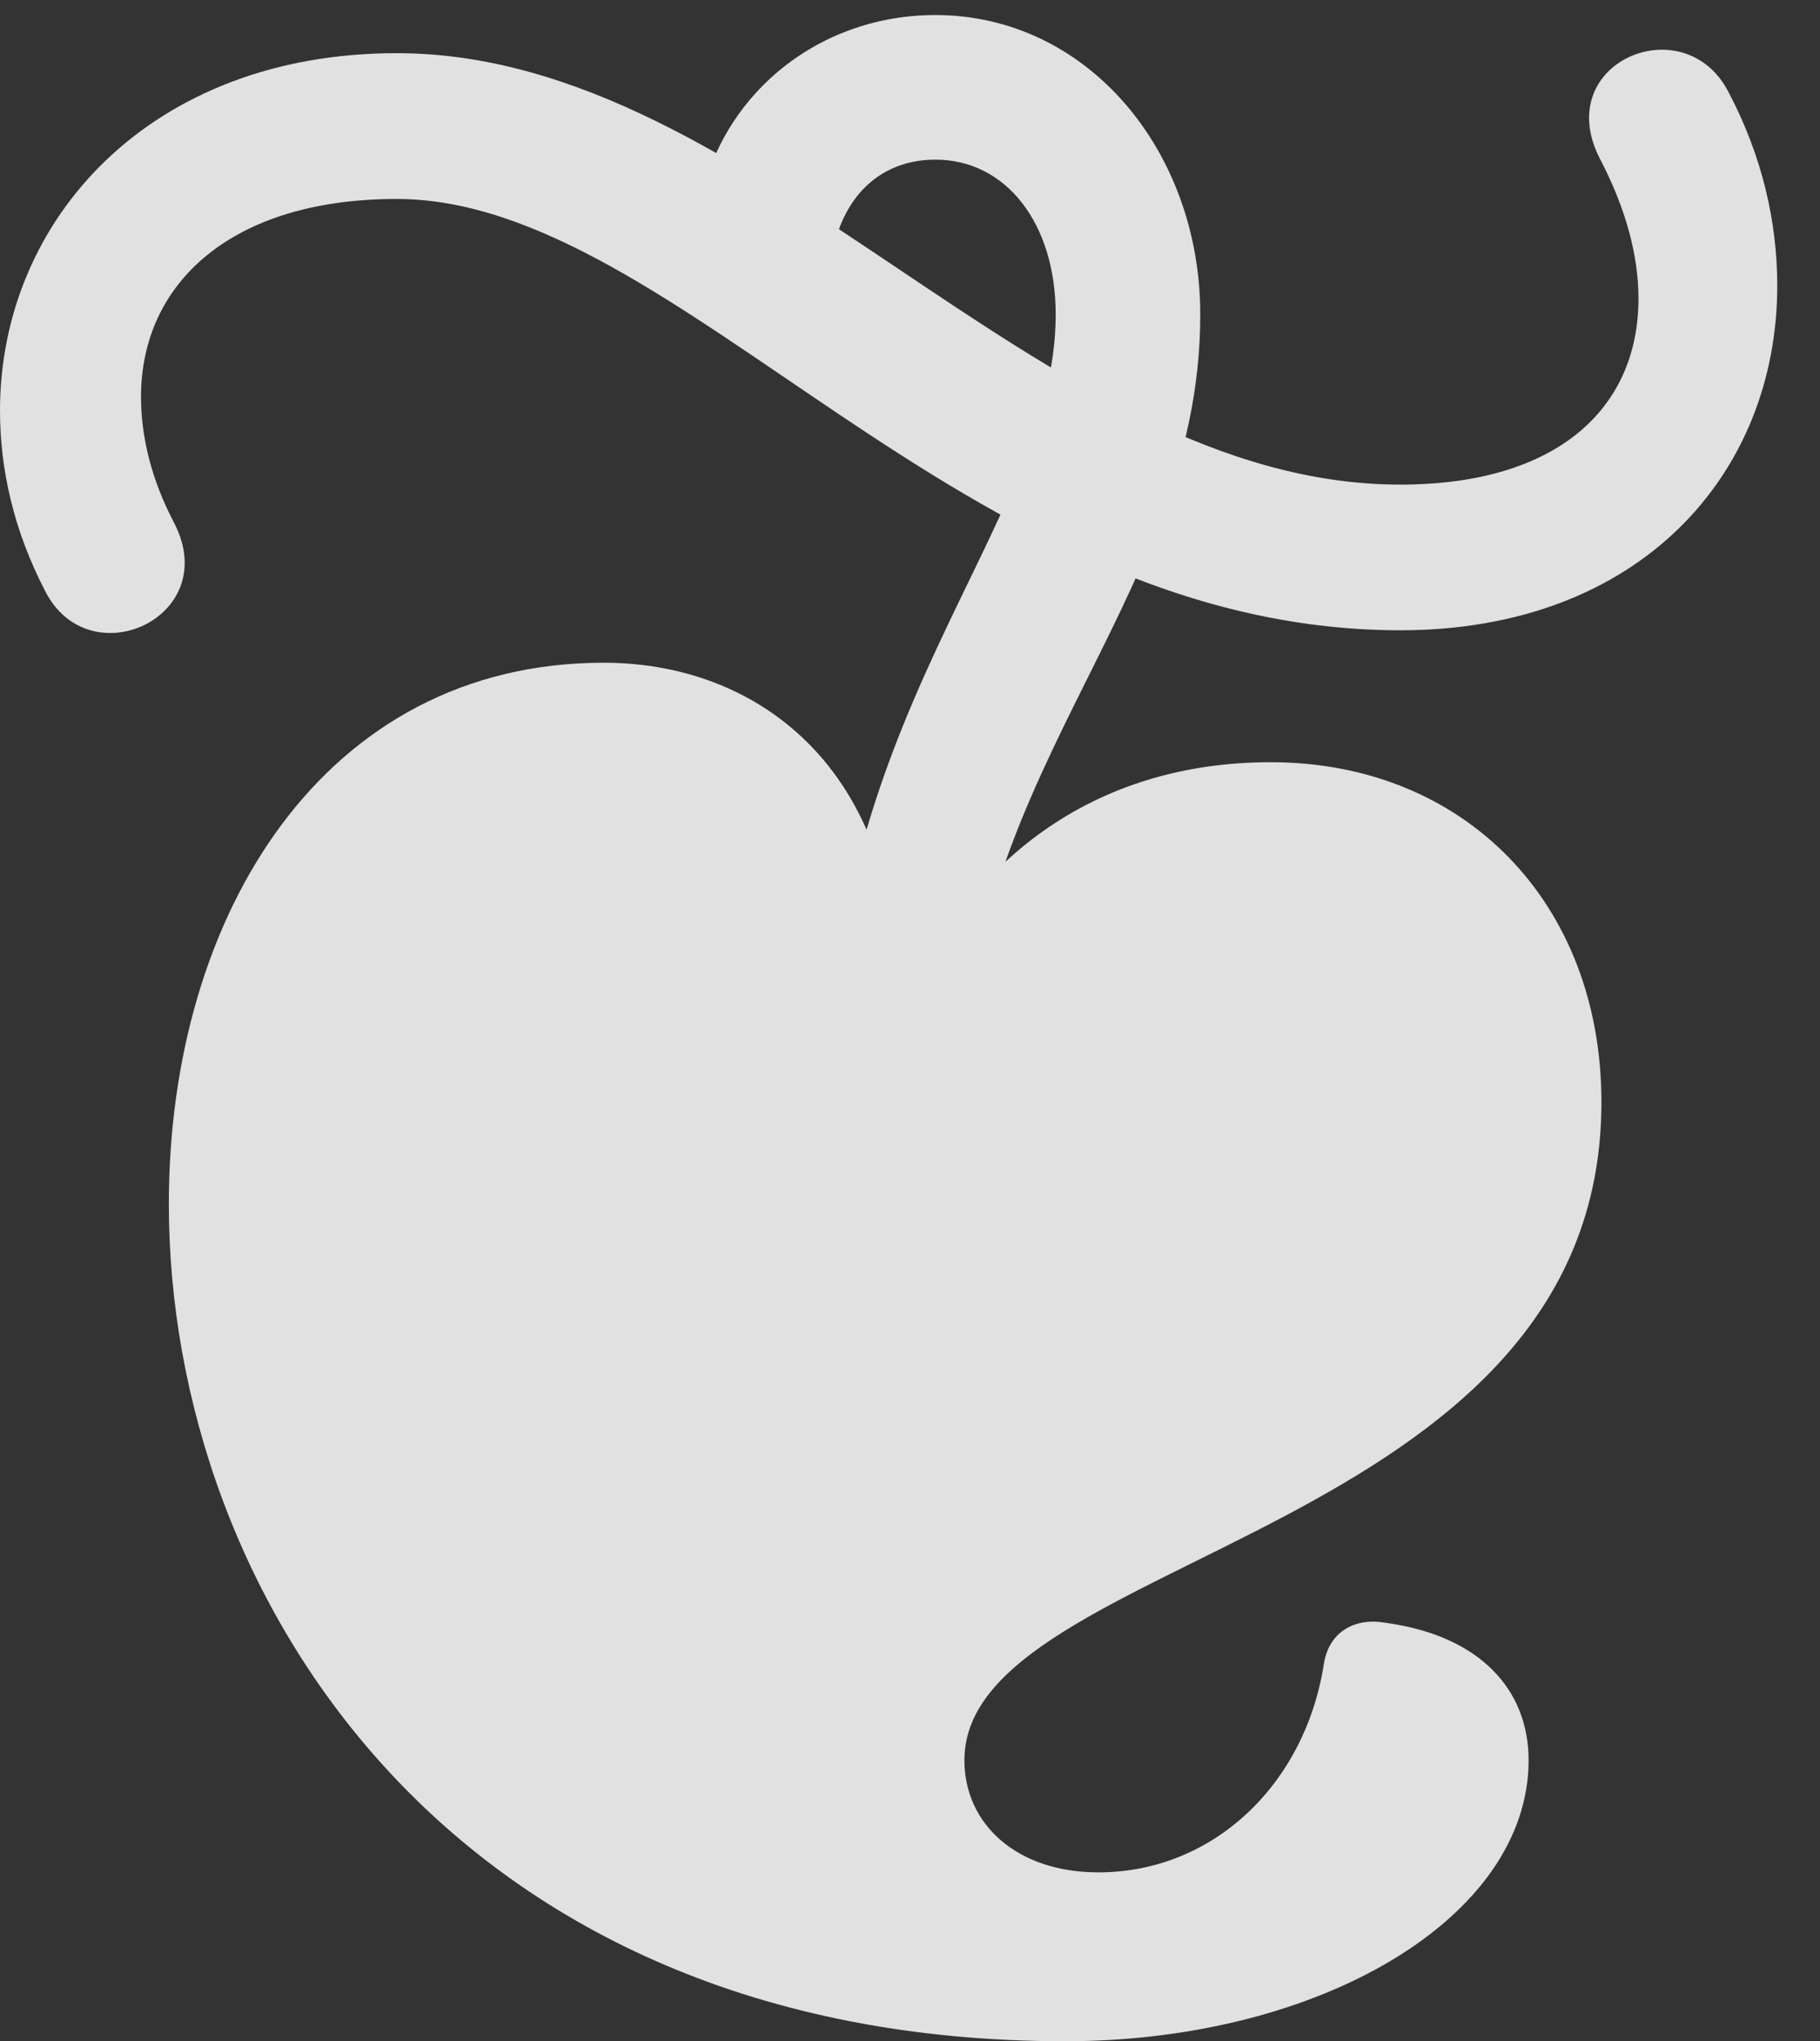 <?xml version="1.0" encoding="UTF-8"?>
<!--Generator: Apple Native CoreSVG 326-->
<!DOCTYPE svg
PUBLIC "-//W3C//DTD SVG 1.1//EN"
       "http://www.w3.org/Graphics/SVG/1.1/DTD/svg11.dtd">
<svg version="1.1" xmlns="http://www.w3.org/2000/svg" xmlns:xlink="http://www.w3.org/1999/xlink" viewBox="0 0 15.371 17.236">
 <rect x="0" y="0" width="15.371" height="17.236" fill="#333333" stroke="none"/>
 <g>
  <rect height="17.236" opacity="0" width="15.371" x="0" y="0"/>
  <path d="M3.35 1.68C5.732 1.68 8.115 5.322 11.826 5.322C13.848 5.322 15.01 4.004 15.01 2.412C15.01 1.875 14.883 1.318 14.6 0.781C14.229 0.049 13.086 0.527 13.516 1.348C13.73 1.758 13.838 2.158 13.838 2.52C13.838 3.447 13.154 4.092 11.826 4.092C8.779 4.092 6.396 0.449 3.35 0.449C1.27 0.449 0 1.855 0 3.467C0 3.965 0.117 4.482 0.381 4.99C0.752 5.723 1.875 5.215 1.475 4.424C1.279 4.053 1.191 3.691 1.191 3.35C1.191 2.393 1.953 1.68 3.35 1.68ZM7.012 9.58L8.135 9.58C7.998 6.582 10.137 5.146 10.137 2.656C10.137 1.27 9.18 0.127 7.9 0.127C6.787 0.127 5.879 0.977 5.869 2.119L7.002 2.451C7.002 1.777 7.354 1.348 7.9 1.348C8.496 1.348 8.916 1.885 8.916 2.656C8.916 4.463 6.855 6.094 7.012 9.58ZM1.426 10.166C1.426 13.467 3.809 17.236 8.994 17.236C11.152 17.236 12.91 16.191 12.91 14.863C12.91 14.277 12.51 13.809 11.69 13.701C11.465 13.662 11.23 13.76 11.182 14.043C11.025 15.068 10.244 15.81 9.277 15.81C8.584 15.81 8.145 15.4 8.145 14.863C8.145 13.115 13.525 12.988 13.525 9.307C13.525 7.617 12.363 6.436 10.732 6.436C9.258 6.436 8.125 7.246 7.568 8.682C7.705 6.611 6.494 5.596 5.098 5.596C2.744 5.596 1.426 7.715 1.426 10.166Z" fill="white" fill-opacity="0.85"/>
 </g>
</svg>
